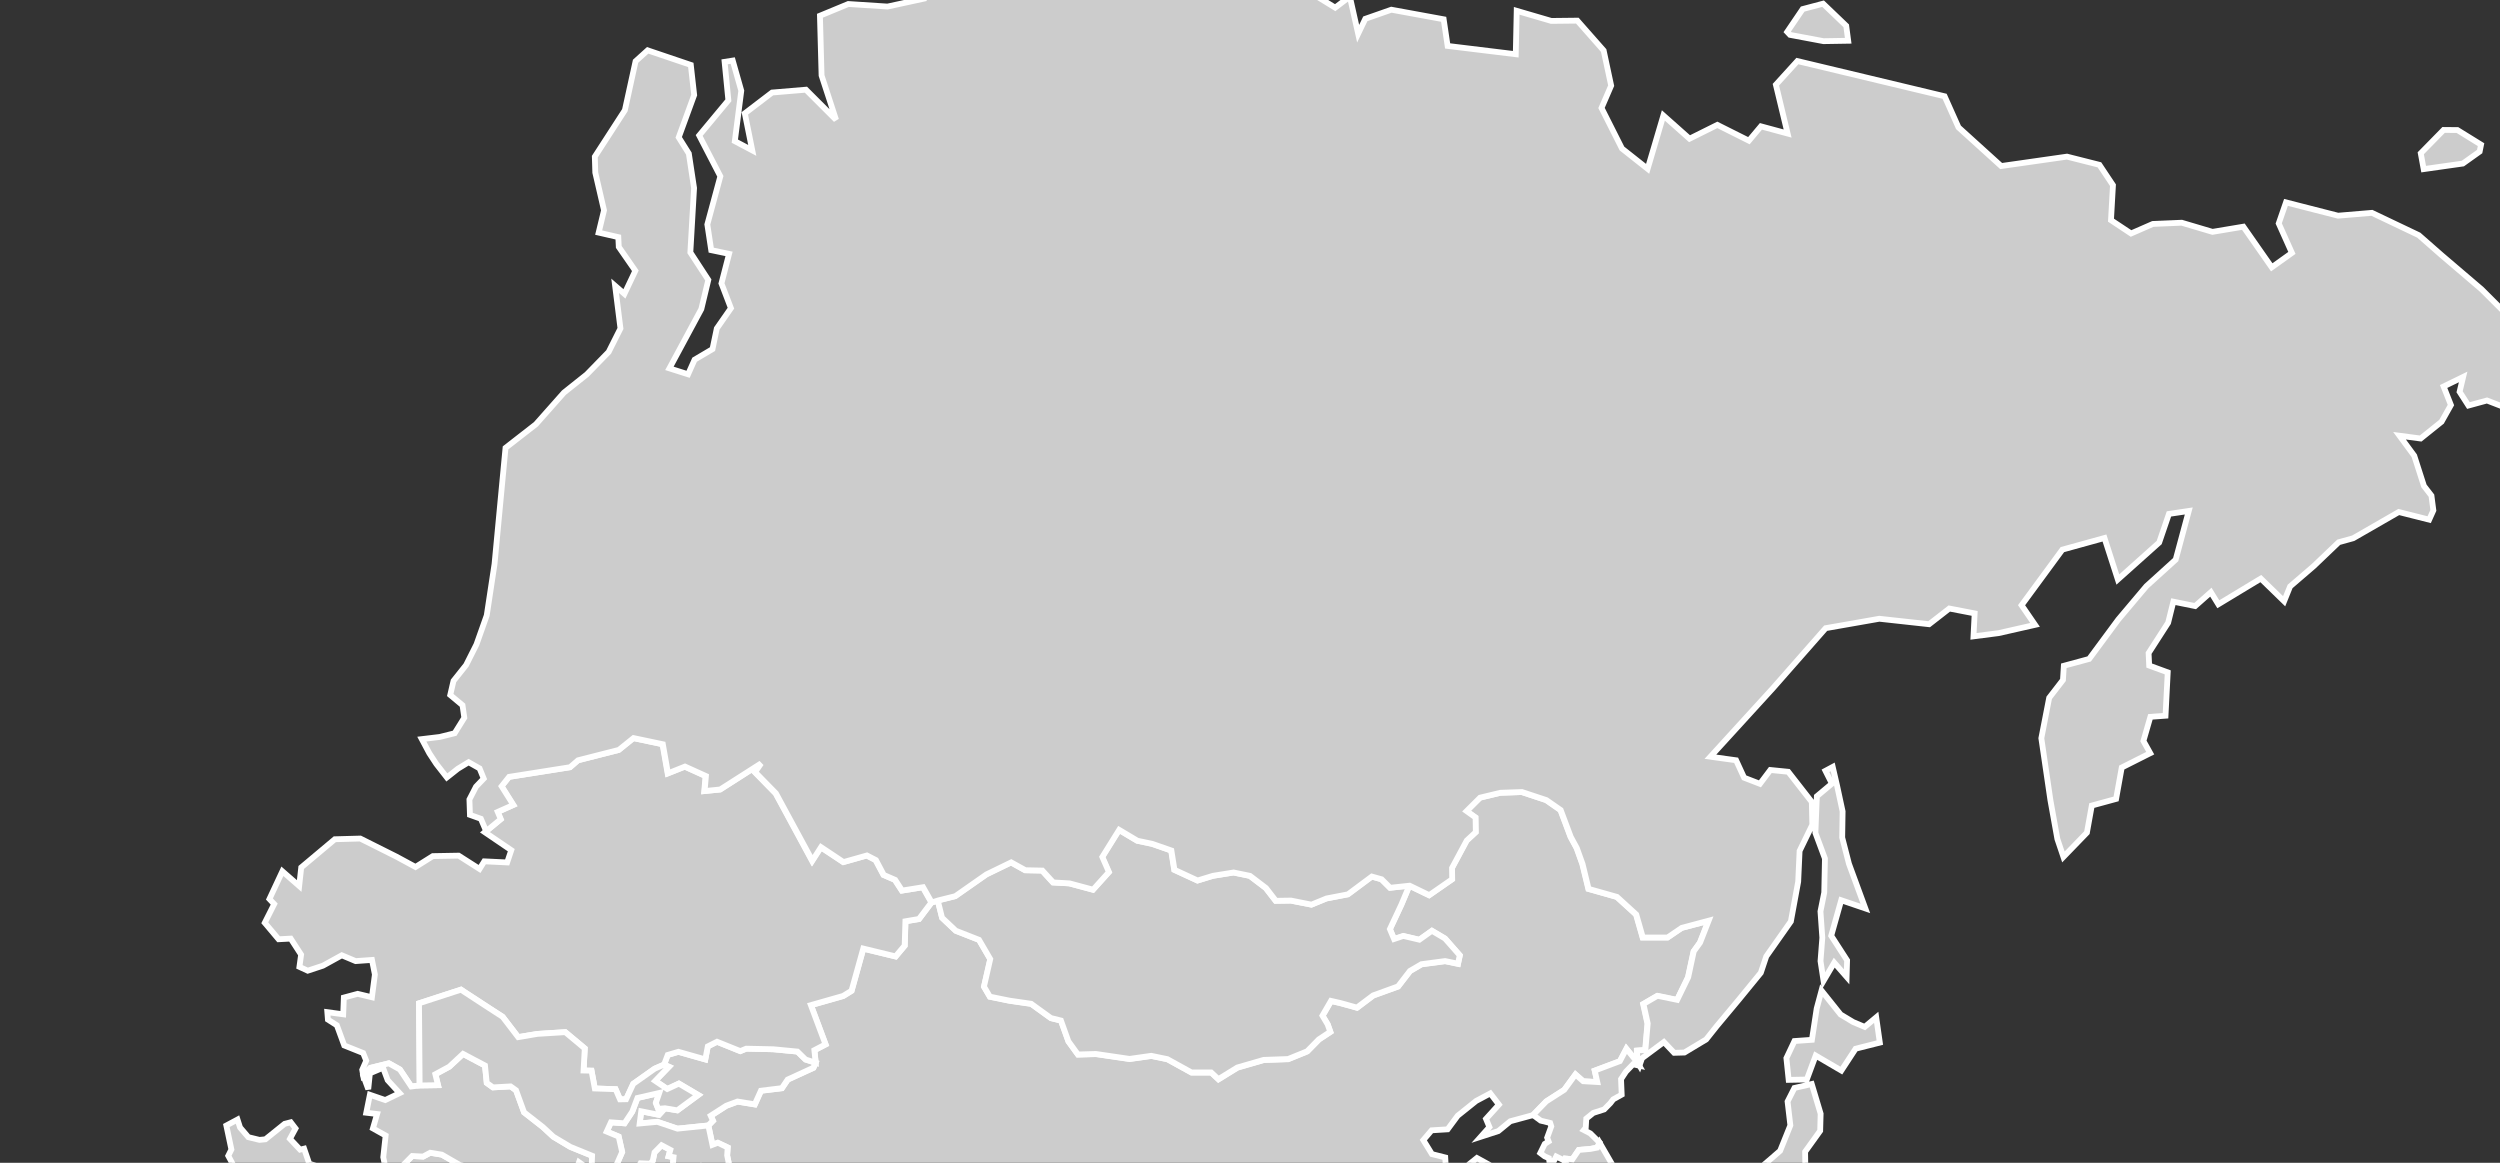 <?xml version="1.0" encoding="utf-8"?>
<!-- (c) ammap.com | SVG map of Asia - low -->
<svg height="100%" width="100%" viewBox="560 150 430 200" xmlns="http://www.w3.org/2000/svg" xmlns:amcharts="http://amcharts.com/ammap" xmlns:xlink="http://www.w3.org/1999/xlink" version="1.1">
	<rect x="560" y="150" width="430" height="200" fill="#333333" stroke="none"/>
	<defs>
		<style type="text/css">
			.land
			{
				fill: #CCCCCC;
				fill-opacity: 1;
				stroke:white;
				stroke-opacity: 1;
				stroke-width:1.0;
			}
		</style>



		<!-- All areas are listed in the line below. You can use this list in your script. -->
		<!--{id:"AE"},{id:"AF"},{id:"BD"},{id:"BN"},{id:"BT"},{id:"CN"},{id:"ID"},{id:"IL"},{id:"IN"},{id:"IQ"},{id:"IR"},{id:"JO"},{id:"JP"},{id:"KG"},{id:"KH"},{id:"KP"},{id:"KR"},{id:"KW"},{id:"KZ"},{id:"LA"},{id:"LB"},{id:"LK"},{id:"MM"},{id:"MN"},{id:"MY"},{id:"NP"},{id:"OM"},{id:"PH"},{id:"PK"},{id:"PS"},{id:"QA"},{id:"RU-asia"},{id:"SA"},{id:"SY"},{id:"TH"},{id:"TJ"},{id:"TL"},{id:"TM"},{id:"TW"},{id:"UZ"},{id:"VN"},{id:"YE"}-->

	</defs>
	<g id="regions">
		<path id="AE" class="land" d="M619.87,393.72L620.37,393.57L620.48,394.41L622.67,393.93L624.99,394.01L626.68,394.1L628.6,392.03L630.7,390.05L632.47,388.15L633,389.2L633.38,391.64L631.95,391.65L631.72,393.65L632.22,394.07L630.95,394.67L630.94,395.92L630.12,397.18L630.05,398.39L629.48,399.03L621.06,397.51L619.98,394.43z"/>
		<path id="AF" class="land" d="M646.88,356.9L649.74,358.2L651.85,357.74L652.44,356.19L654.65,355.67L656.23,354.62L656.79,351.83L659.15,351.15L659.59,349.9L660.92,350.84L661.76,350.95L663.32,350.98L665.44,351.72L666.29,352.14L668.32,351.02L669.27,351.69L670.17,350.09L671.85,350.16L672.28,349.64L672.58,348.21L673.79,346.98L675.3,347.78L675,348.87L675.85,349.04L675.58,351.99L676.69,353.14L677.67,352.4L678.92,352.06L680.66,350.49L682.59,350.75L685.49,350.75L685.99,351.76L684.35,352.15L682.93,352.8L679.71,353.2L676.7,353.93L675.06,355.44L675.72,356.9L676.05,358.6L674.65,360.03L674.77,361.33L674,362.55L671.33,362.44L672.43,364.66L670.65,365.51L669.46,367.51L669.61,369.49L668.51,370.41L667.48,370.11L665.33,370.54L665.03,371.45L662.94,371.45L661.38,373.29L661.28,376.04L657.63,377.37L655.68,377.09L655.11,377.79L653.44,377.39L650.63,377.87L645.94,376.23L648.48,373.3L648.25,371.2L646.13,370.65L645.91,368.56L644.99,365.92L646.19,364.09L644.97,363.6L645.74,361.15z"/>
		<path id="BD" class="land" d="M735.09,400.41L735.04,402.56L734.06,402.1L734.24,404.51L733.44,402.95L733.28,401.43L732.74,399.98L731.57,398.22L728.99,398.1L729.25,399.35L728.37,401.02L727.17,400.41L726.76,400.96L725.97,400.63L724.89,400.36L724.45,397.88L723.48,395.6L723.95,393.76L722.23,392.94L722.85,391.82L724.6,390.67L722.58,389.04L723.57,386.93L725.79,388.27L727.13,388.43L727.38,390.58L730.04,391L732.65,390.95L734.26,391.48L732.97,394.07L731.71,394.25L730.85,395.98L732.38,397.56L732.84,395.62L733.62,395.61z"/>
		<path id="BN" class="land" d="M795.46,450.77L796.57,449.72L798.96,448.19L798.83,449.57L798.67,451.35L797.33,451.26L796.74,452.21z"/>
		<path id="BT" class="land" d="M732.36,382.78L733.5,383.78L733.3,385.71L731.01,385.8L728.65,385.59L726.88,386.08L724.33,384.89L724.28,384.26L726.13,381.92L727.64,381.12L729.65,381.85L731.13,381.93z"/>
		<path id="CN" class="land" d="M785.88,406.27l0.63,1.13l-1.23,1.3l-0.65,1.7l-2.42,1.41l-2.3,-0.91l-0.08,-2.53l1.38,-1.34l3.06,-0.83L785.88,406.27zM849.21,309.6l-2.43,1.65l-4.26,0l-1.13,-3.95l-3.32,-3.03l-4.88,-1.38l-1.04,-4.28l-0.98,-2.73l-1.05,-1.94l-1.73,-4.61l-2.46,-1.71l-4.2,-1.39l-3.72,0.13l-3.48,0.84l-2.32,2.31l1.54,1.1l0.04,2.52l-1.56,1.45l-2.53,4.73l0.03,1.93l-3.95,2.74l-3.37,-1.63l-1.37,3.25l-1.98,4.23l0.72,1.71l1.59,-0.53l2.77,0.65l2.16,-1.54l2.25,1.33l2.54,2.89l-0.31,1.45l-2.21,-0.46l-4.07,0.54l-1.97,1.16l-2.05,2.66l-4.28,1.55l-2.79,2.1l-2.88,-0.8l-1.58,-0.36l-1.47,2.54l0.9,1.5l0.45,1.28l-1.96,1.3l-2.01,2.05l-3.28,1.34l-4.2,0.14l-4.53,1.31l-3.26,2.01l-1.24,-1.16l-3.39,0l-4.15,-2.29l-2.77,-0.57l-3.73,0.53l-5.79,-0.85l-3.09,0.09l-1.65,-2.27l-1.28,-3.57l-1.73,-0.43l-3.39,-2.45l-3.78,-0.55l-3.33,-0.68l-1.01,-1.73l1.08,-4.73l-1.93,-3.32l-4,-1.57l-2.36,-2.23l-0.74,-2.97l-1.1,0.35l-2.13,2.83l-2.33,0.39l-0.13,4.19l-1.56,1.86l-5.56,-1.35l-2.02,7.26l-1.44,0.89l-5.55,1.58l2.52,6.75l-1.92,1l0.22,2.17l-0.39,0.85l-4.42,2.03l-1,1.48l-3.6,0.44l-1.06,2.35l-2.97,-0.49l-1.94,0.72l-2.68,1.73l0.39,0.85l-0.8,0.83l0.71,3.32l0.92,-0.36l1.7,0.81l-0.1,1.38l0.42,2.01l0.5,1.01l2.07,1.63l0.83,2.66l4.42,1.33l0.14,-0.04l3.88,-1.37l2.88,1.37l-0.91,2.76l-1.6,2.23l-1.24,0.1h-0.05l-0.18,1.74l1.12,1.71l-0.09,1.69l-2.01,-0.44l0.79,3.63l2.75,2.07l3.9,2.26l1.16,-0.77l2.25,0.99l2.83,2.09l1.58,0.46l0.94,1.53l2.18,0.63l2.28,1.39l3.17,0.73l3.27,0.31l1.71,-0.66l0.24,2.48l1.85,-2.34l1.51,-0.8l2,0.73l1.48,0.08l1.23,0.85l2.26,-0.39l2.55,-2.36l3.23,-2.03l2.35,0.78l2,-1.35l1.31,1.99l-0.95,1.33l3.02,0.47l1.64,-0.24l0.94,1.86l1.22,0.75l0.08,2.4l-0.11,2.57l-2.66,2.58l-0.34,3.63l2.96,-0.51l0.67,2.8l1.78,0.59l-0.82,2.51l2.08,1.13l1.21,0.55l2.06,-0.87l0.08,1.24l0.25,0.7l1.5,0.08l-0.42,-3.43l1.45,-0.44l1.5,-0.74l2.24,0.02l2.73,-0.35l2.39,-1.62l1.35,1.14l2.56,0.55l-0.44,1.74l1.33,1.22l2.82,0.78l1.33,-0.49l3.76,0.96l-0.66,1.16l0.74,2.16l1.55,-0.17l0.96,-3.15l2.97,-0.46l3.92,-1.5l1.59,-1.5l0.97,0.98l1.71,-1.34l3.16,-0.35l3.9,-2.55l3.86,-2.82l2.6,-3.68l2.27,-4.09l2.05,-3.41l1.57,-0.28l0.71,-2.52l0.43,-2.61l-1.65,-1l-0.67,-1.73l1.76,-0.89l0.05,-2.43l-1.9,-2.53l-1.71,-3.05l-1.1,-3.31l-3.02,-1.86l1.44,-2.39l2.73,-1.73l1.31,-1.87l3.97,-0.97l-0.46,-1.84l-1.81,-0.09l-2.49,-1.37l-3.14,2.51l-2.22,-1.02l-0.09,-1.58l-2.29,-0.58l-1.48,-2.41l1.43,-1.68l2.75,-0.17l1.73,-2.34l3.17,-2.54l2.44,-1.3l1.48,1.93l-2.22,2.45l0.59,1.41l-1.49,1.67l3.02,-0.98l2.06,-1.69l3.92,-1.06l2.28,-2.35l3.09,-1.98l1.93,-2.64l1.33,1.17l2.42,0.14l-0.44,-1.97l4.33,-1.62l1.11,-2.13l1.81,2.24l-0.02,-1.93l1.43,-0.1l0.4,-4.55l-0.74,-3.36l2.41,-1.4l3.4,0.7l1.89,-3.89l0.96,-4.46l1.09,-1.51l1.47,-3.76L849.21,309.6z"/>
		<path id="ID" class="land" d="M813.72,492.06l-1.18,0.05l-3.72,-1.98l2.61,-0.56l1.47,0.86l0.98,0.86L813.72,492.06zM824.15,491.78l-2.4,0.62l-0.34,-0.34l0.25,-0.96l1.21,-1.72l2.77,-1.12l0.28,0.56l0.05,0.86L824.15,491.78zM805.83,486.01l1.01,0.75l1.73,-0.23l0.7,1.2l-3.24,0.57l-1.94,0.38l-1.51,-0.02l0.96,-1.62l1.54,-0.02L805.83,486.01zM819.86,486l-0.41,1.56l-4.21,0.8l-3.73,-0.35l-0.01,-1.03l2.23,-0.59l1.76,0.84l1.87,-0.21L819.86,486zM779.82,482.31l5.37,0.28l0.62,-1.16l5.2,1.35l1.02,1.82l4.21,0.51l3.44,1.67l-3.2,1.07l-3.08,-1.13l-2.54,0.08l-2.91,-0.21l-2.62,-0.51l-3.25,-1.07l-2.06,-0.28l-1.17,0.35l-5.11,-1.16l-0.49,-1.21l-2.57,-0.21l1.92,-2.68l3.4,0.17l2.26,1.09l1.16,0.21L779.82,482.31zM853,480.73l-1.44,1.91l-0.27,-2.11l0.5,-1.01l0.59,-0.95l0.64,0.82L853,480.73zM832.04,473.02l-1.05,0.93l-1.94,-0.51l-0.55,-1.2l2.84,-0.13L832.04,473.02zM841.08,472.01l1.02,2.13l-2.37,-1.15l-2.34,-0.23l-1.58,0.18l-1.94,-0.1l0.67,-1.53l3.46,-0.12L841.08,472.01zM851.37,466.59l0.78,4.51l2.9,1.67l2.34,-2.96l3.22,-1.68l2.49,0l2.4,0.97l2.08,1l3.01,0.53l0.05,9.1l0.05,9.16l-2.5,-2.31l-2.85,-0.57l-0.69,0.8l-3.55,0.09l1.19,-2.29l1.77,-0.78l-0.73,-3.05l-1.35,-2.35l-5.44,-2.37l-2.31,-0.23l-4.21,-2.58l-0.83,1.36l-1.08,0.25l-0.64,-1.02l-0.01,-1.21l-2.14,-1.37l3.02,-1l2,0.05l-0.24,-0.74l-4.1,-0.01l-1.11,-1.66l-2.5,-0.51l-1.19,-1.38l3.78,-0.67l1.44,-0.91l4.5,1.14L851.37,466.59zM826.41,459.43l-2.25,2.76l-2.11,0.54l-2.7,-0.54l-4.67,0.14l-2.45,0.4l-0.4,2.11l2.51,2.48l1.51,-1.26l5.23,-0.95l-0.23,1.28l-1.22,-0.4l-1.22,1.63l-2.47,1.08l2.65,3.57l-0.51,0.96l2.52,3.22l-0.02,1.84l-1.5,0.82l-1.1,-0.98l1.36,-2.29l-2.75,1.08l-0.7,-0.77l0.36,-1.08l-2.02,-1.64l0.21,-2.72l-1.87,0.85l0.24,3.25l0.11,4l-1.78,0.41l-1.2,-0.82l0.8,-2.57l-0.43,-2.69l-1.18,-0.02l-0.87,-1.91l1.16,-1.83l0.4,-2.21l1.41,-4.2l0.59,-1.15l2.38,-2.07l2.19,0.82l3.54,0.39l3.22,-0.12l2.77,-2.02L826.41,459.43zM836.08,460.23l-0.15,2.43l-1.45,-0.27l-0.43,1.69l1.16,1.47l-0.79,0.33l-1.13,-1.76l-0.83,-3.56l0.56,-2.23l0.93,-1.01l0.2,1.52l1.66,0.24L836.08,460.23zM805.76,458.29l3.14,2.58l-3.32,0.33l-0.94,1.9l0.12,2.52l-2.7,1.91L802,470.3l-1.08,4.27l-0.41,-0.99l-3.19,1.26l-1.11,-1.71l-2,-0.16l-1.4,-0.89l-3.33,1l-1.02,-1.35l-1.84,0.15l-2.31,-0.32l-0.43,-3.74l-1.4,-0.77l-1.35,-2.38l-0.39,-2.44l0.33,-2.58l1.67,-1.85l0.47,1.86l1.92,1.57l1.81,-0.57l1.79,0.2l1.63,-1.41l1.34,-0.24l2.65,0.78l2.29,-0.59l1.44,-3.88l1.08,-0.97l0.97,-3.17l3.22,0l2.43,0.47l-1.59,2.52l2.06,2.64L805.76,458.29zM771.95,479.71l-3.1,0.06l-2.36,-2.34l-3.6,-2.28l-1.2,-1.69l-2.12,-2.27l-1.39,-2.09l-2.13,-3.9l-2.46,-2.32l-0.82,-2.39l-1.03,-2.17l-2.53,-1.75l-1.47,-2.39l-2.11,-1.56l-2.92,-3.08l-0.25,-1.42l1.81,0.11l4.34,0.54l2.48,2.73l2.17,1.89l1.55,1.16l2.66,3l2.85,0.04l2.36,1.91l1.62,2.33l2.13,1.27l-1.12,2.27l1.61,0.97l1.01,0.07l0.48,1.94l0.98,1.56l2.06,0.25l1.36,1.76l-0.7,3.47L771.95,479.71z"/>
		<path id="IL" class="land" d="M575.41,366.82L574.92,367.87L573.9,367.41L573.32,369.61L574.02,369.97L573.31,370.43L573.18,371.29L574.5,370.84L574.57,372.11L573.17,377.28L571.33,371.73L572.14,370.65L571.95,370.46L572.69,368.93L573.26,366.43L573.66,365.59L573.74,365.56L574.68,365.56L574.94,364.98L575.69,364.93L575.73,366.3L575.35,366.8z"/>
		<path id="IN" class="land" d="M748.36,382.43L748.14,381.23L745.12,380.76L746.07,379.42L744.75,377.44L742.75,378.78L740.4,378L737.17,380.03L734.62,382.38L732.36,382.78L733.5,383.78L733.3,385.71L731.01,385.8L728.65,385.59L726.88,386.08L724.33,384.89L724.28,384.26L724.04,381.78L722.33,382.45L722.11,383.8L722.48,385.79L722.16,387.03L719.83,387.08L716.45,386.35L714.29,386.06L712.67,384.47L708.83,384.06L705.17,382.29L702.53,380.74L699.81,379.54L700.9,376.55L702.68,375.09L698.78,372.82L696.03,370.76L695.24,367.13L697.25,367.57L697.34,365.88L696.23,364.17L696.41,362.43L696.46,362.43L697.7,362.33L699.3,360.1L700.21,357.34L697.33,355.97L693.45,357.34L693.31,357.38L693.5,357.44L688.89,356.05L688.06,353.39L685.99,351.76L684.35,352.15L682.93,352.8L681.65,352.96L681.53,353.07L678.45,355.41L678.81,356.56L679.77,356.55L682.81,359.16L680.94,360.84L681.52,365.64L683.9,366.63L683.99,366.6L684,366.64L686.27,368.27L683.88,370.18L683.92,372.51L681.2,375.75L679.44,379.01L676.51,382.33L673.25,382.09L670.16,385.39L672,386.79L672.32,389.18L673.89,390.74L674.45,393.38L668.28,393.37L666.41,395.41L669.7,397.99L670.53,399.17L669.18,400.26L672.84,403.89L674.82,404.25L678.9,402.46L679.44,405.26L679.43,408.84L680.27,412.61L681.43,418.25L683.98,422.22L684.47,424.02L685.16,427.6L686.65,430.34L687.63,431.68L688.71,434.54L690.01,438.5L692.66,441.13L693.79,440.32L694.73,438.4L697.29,437.6L696.44,436.67L697.71,434.52L699.16,434.38L699.18,429.55L700.36,426.84L700.21,424.47L699.63,420.72L700.47,418.52L701.78,418.36L704.31,417.33L705.71,416.61L705.71,415.27L708.5,413.36L710.61,411.51L713.75,408.05L717.78,406.05L719.28,404.29L719.12,402.04L722.58,401.42L724.48,401.46L724.89,400.36L724.45,397.88L723.48,395.6L723.95,393.76L722.23,392.94L722.85,391.82L724.6,390.67L722.58,389.04L723.57,386.93L725.79,388.27L727.13,388.43L727.38,390.58L730.04,391L732.65,390.95L734.26,391.48L732.97,394.07L731.71,394.25L730.85,395.98L732.38,397.56L732.84,395.62L733.62,395.61L735.09,400.41L736.48,399.69L736.18,398.41L736.81,397.38L736.92,394.23L739.11,394.93L740.36,392.41L740.51,390.91L742.05,388.31L741.97,386.53L745.6,384.37L747.6,384.94L747.37,383.01z"/>
		<path id="IQ" class="land" d="M602.61,355.77L604.44,356.81L604.66,358.81L603.24,359.98L602.59,362.62L604.54,365.8L607.97,367.62L609.42,370.12L608.96,372.49L609.85,372.49L609.88,374.22L611.43,375.91L609.77,375.76L607.88,375.49L605.82,378.57L600.61,378.31L592.71,371.82L588.53,369.53L585.15,368.64L584.02,364.6L590.23,361.1L591.29,356.98L591.02,354.46L592.56,353.6L594,351.42L595.2,350.87L598.46,351.33L599.45,352.22L600.79,351.63z"/>
		<path id="IR" class="land" d="M626.44,351.53L628.91,350.85L630.9,348.83L632.77,348.93L634,348.27L636,348.6L639.1,350.39L641.34,350.78L644.54,353.87L646.63,353.99L646.88,356.9L645.74,361.15L644.97,363.6L646.19,364.09L644.99,365.92L645.91,368.56L646.13,370.65L648.25,371.2L648.48,373.3L645.94,376.23L647.32,377.91L648.45,379.84L651.13,381.24L651.21,384.01L652.55,384.52L652.78,385.96L648.74,387.57L647.68,391.17L642.41,390.24L639.35,389.53L636.19,389.12L634.99,385.31L633.65,384.75L631.49,385.31L628.67,386.82L625.24,385.79L622.41,383.38L619.71,382.48L617.84,379.47L615.77,375.2L614.26,375.72L612.48,374.65L611.43,375.91L609.88,374.22L609.85,372.49L608.96,372.49L609.42,370.12L607.97,367.62L604.54,365.8L602.59,362.62L603.24,359.98L604.66,358.81L604.44,356.81L602.61,355.77L600.79,351.63L599.26,348.8L599.8,347.71L598.93,343.59L600.85,342.56L601.29,343.93L602.71,345.59L604.63,346.06L605.65,345.96L608.96,343.3L610.01,343.03L610.83,344.1L609.87,345.88L611.62,347.74L612.31,347.57L613.2,350.18L615.86,350.91L617.81,352.67L621.79,353.27L626.17,352.35z"/>
		<path id="JO" class="land" d="M574.92,367.87L575.41,366.82L578.53,368.14L584.02,364.6L585.15,368.64L584.62,369.13L579,370.78L581.8,374.04L580.87,374.58L580.41,375.67L578.27,376.11L577.6,377.27L576.38,378.25L573.26,377.74L573.17,377.28L574.57,372.11L574.5,370.84L574.92,369.88z"/>
		<path id="JP" class="land" d="M852.76,362.01l0.36,1.15l-1.58,2.03l-1.15,-1.07l-1.44,0.78l-0.74,1.95l-1.83,-0.95l0.02,-1.58l1.55,-2l1.59,0.39l1.15,-1.42L852.76,362.01zM870.53,351.73l-1.06,2.78l0.49,1.73l-1.46,2.42l-3.58,1.6l-4.93,0.21l-4,3.84l-1.88,-1.29L854,360.5l-4.88,0.75l-3.32,1.59l-3.28,0.06l2.84,2.46l-1.87,5.61l-1.81,1.37l-1.36,-1.27l0.69,-2.96l-1.77,-0.96l-1.14,-2.28l2.65,-1.03l1.47,-2.11l2.82,-1.75l2.06,-2.33l5.58,-1.02l3,0.7l2.93,-6.17l1.87,1.67l4.11,-3.51l1.59,-1.38l1.76,-4.38l-0.48,-4.1l1.18,-2.33l2.98,-0.68l1.53,5.11l-0.08,2.94l-2.59,3.6L870.53,351.73zM878.76,325.8l1.97,0.83l1.98,-1.65l0.62,4.35l-4.16,1.05l-2.46,3.76l-4.41,-2.58l-1.53,4.12l-3.12,0.06l-0.39,-3.74l1.39,-2.94l3,-0.21l0.82,-5.38l0.83,-3.09l3.29,4.12L878.76,325.8z"/>
		<path id="KG" class="land" d="M674.22,333.11L674.85,331.45L676.69,330.91L681.31,332.22L681.74,329.98L683.33,329.18L687.33,330.79L688.35,330.37L693,330.47L697.16,330.87L698.56,332.24L700.29,332.79L699.9,333.65L695.48,335.68L694.48,337.16L690.88,337.6L689.82,339.95L686.85,339.46L684.92,340.18L682.24,341.9L682.63,342.75L681.83,343.58L676.53,344.13L673.06,342.96L670.02,343.24L670.29,341.14L673.34,341.75L674.37,340.62L676.5,340.98L680.09,338.34L676.77,336.38L674.77,337.31L672.7,335.91L675.05,333.48z"/>
		<path id="KH" class="land" d="M765.44,433.6L764.3,432.12L762.89,429.18L762.22,425.73L764.02,423.35L767.64,422.8L770.27,423.21L772.58,424.34L773.85,422.35L776.34,423.41L776.99,425.33L776.64,428.75L771.93,430.94L773.16,432.67L770.22,432.87L767.79,434.01z"/>
		<path id="KP" class="land" d="M841.55,332.62L841.94,333.29L840.88,333.06L839.66,334.33L838.82,335.61L838.93,338.28L837.48,339.09L836.98,339.74L835.92,340.82L834.05,341.42L832.84,342.4L832.75,343.97L832.42,344.37L833.54,344.95L835.13,346.53L834.72,347.39L833.53,347.62L831.55,347.79L830.46,349.39L829.2,349.27L829.03,349.59L827.67,348.92L827.33,349.58L826.51,349.87L826.41,349.21L825.68,348.89L824.93,348.32L825.7,346.75L826.36,346.33L826.11,345.68L826.82,343.74L826.63,343.15L825,342.75L823.68,341.78L825.96,339.43L829.05,337.45L830.98,334.8L832.31,335.97L834.73,336.11L834.29,334.14L838.62,332.51L839.74,330.38z"/>
		<path id="KR" class="land" d="M835.13,346.53L837.55,350.71L838.24,352.98L838.26,356.96L837.21,358.84L834.67,359.5L832.43,360.91L829.9,361.2L829.59,359.35L830.11,356.78L828.87,353.18L830.95,352.59L829.03,349.59L829.2,349.27L830.46,349.39L831.55,347.79L833.53,347.62L834.72,347.39z"/>
		<path id="KW" class="land" d="M609.77,375.76L610.35,377.17L610.1,377.9L611,380.31L609.02,380.39L608.32,378.88L605.82,378.57L607.88,375.49z"/>
		<path id="KZ" class="land" d="M674.22,333.11L672.61,333.81L668.92,336.42L667.69,339.07L666.64,339.09L665.88,337.34L662.31,337.22L661.74,334.16L660.37,334.13L660.58,330.33L657.23,327.53L652.42,327.83L649.13,328.39L646.45,324.89L644.16,323.41L639.81,320.57L639.29,320.22L632.07,322.57L632.18,336.7L630.74,336.88L628.78,333.95L626.88,332.89L623.7,333.68L622.46,334.93L622.3,334.01L622.99,332.44L622.46,331.12L619.21,329.82L617.94,326.35L616.4,325.37L616.3,324.09L619.03,324.46L619.14,321.58L621.52,320.94L623.97,321.53L624.48,317.62L623.98,315.11L621.17,315.31L618.79,314.31L615.54,316.1L612.93,316.96L611.5,316.3L611.79,314.2L610,311.44L607.92,311.55L605.54,308.72L607.16,305.5L606.34,304.63L608.57,299.86L611.46,302.39L611.81,299.2L617.59,294.35L621.97,294.23L628.16,297.33L631.47,299.12L634.45,297.25L638.89,297.17L642.48,299.46L643.3,298.15L647.23,298.34L647.94,296.23L643.39,293.14L646.08,290.91L645.56,289.66L648.25,288.45L646.23,285.25L647.51,283.63L658,281.97L659.37,280.78L666.39,278.99L668.91,276.95L673.95,278.01L674.83,283.02L677.76,281.86L681.36,283.49L681.13,286.07L683.82,285.8L690.84,281.31L689.82,282.81L693.4,286.47L699.66,298.05L701.16,295.72L705.02,298.28L709.05,297.14L710.59,297.94L711.94,300.49L713.9,301.33L715.1,303.18L718.71,302.6L720.2,305.23L718.06,308.06L715.73,308.46L715.6,312.64L714.04,314.5L708.48,313.15L706.46,320.41L705.02,321.3L699.47,322.88L701.99,329.63L700.07,330.63L700.29,332.79L698.56,332.24L697.16,330.87L693,330.47L688.35,330.37L687.33,330.79L683.33,329.18L681.74,329.98L681.31,332.22L676.69,330.91L674.85,331.45z"/>
		<path id="LA" class="land" d="M770.27,423.21L771.18,421.91L771.31,419.47L769.04,416.94L768.86,414.07L766.73,411.69L764.61,411.49L764.05,412.51L762.4,412.59L761.56,412.08L758.61,413.82L758.54,411.2L759.23,408.09L757.34,407.96L757.18,406.18L755.96,405.26L756.56,404.16L758.95,402.22L759.2,402.92L760.69,403L760.27,399.57L761.72,399.13L763.36,401.5L764.62,404.22L768.07,404.25L769.16,406.84L767.37,407.61L766.56,408.68L769.92,410.44L772.25,413.9L774.02,416.47L776.14,418.49L776.85,420.53L776.34,423.41L773.85,422.35L772.58,424.34z"/>
		<path id="LB" class="land" d="M575.69,364.93L574.94,364.98L574.68,365.56L573.74,365.56L574.74,362.83L576.13,360.45L576.19,360.33L577.45,360.51L577.91,361.83L576.38,363.1z"/>
		<path id="LK" class="land" d="M704.57,442.37L704.15,445.29L702.98,446.09L700.54,446.73L699.2,444.5L698.71,440.47L699.98,435.89L701.91,437.46L703.22,439.44z"/>
		<path id="MM" class="land" d="M754.36,405.95L752.72,407.23L750.74,407.37L749.46,410.56L748.28,411.09L749.64,413.66L751.42,415.79L752.56,417.71L751.54,420.23L750.57,420.76L751.24,422.21L753.11,424.49L753.43,426.09L753.38,427.42L754.48,430.02L752.94,432.67L751.58,435.58L751.31,433.48L752.17,431.3L751.23,429.62L751.46,426.51L750.32,425.03L749.41,421.59L748.9,417.93L747.69,415.53L745.84,416.99L742.65,419.05L741.08,418.79L739.34,418.12L740.31,414.51L739.73,411.77L737.53,408.38L737.87,407.31L736.23,406.93L734.24,404.51L734.06,402.1L735.04,402.56L735.09,400.41L736.48,399.69L736.18,398.41L736.81,397.38L736.92,394.23L739.11,394.93L740.36,392.41L740.51,390.91L742.05,388.31L741.97,386.53L745.6,384.37L747.6,384.94L747.37,383.01L748.36,382.43L748.14,381.23L749.78,380.99L750.72,382.85L751.94,383.6L752.03,386L751.91,388.57L749.26,391.15L748.92,394.78L751.88,394.28L752.55,397.08L754.33,397.67L753.51,400.17L755.59,401.3L756.81,401.85L758.86,400.98L758.95,402.22L756.56,404.16L755.96,405.26z"/>
		<path id="MN" class="land" d="M721.29,304.88L724.25,304.14L729.6,300.4L733.87,298.33L736.3,299.68L739.23,299.74L741.1,301.79L743.9,301.94L747.96,303.03L750.68,300L749.54,297.4L752.45,292.74L755.59,294.61L758.13,295.14L761.43,296.29L761.96,299.61L765.95,301.45L768.6,300.64L772.14,300.07L774.95,300.65L777.7,302.74L779.4,304.94L782,304.9L785.53,305.59L788.11,304.53L791.8,303.82L795.91,300.76L797.59,301.23L799.06,302.69L802.4,302.33L801.04,305.58L799.06,309.8L799.78,311.51L801.37,310.98L804.13,311.63L806.29,310.09L808.54,311.42L811.08,314.31L810.77,315.76L808.56,315.3L804.49,315.84L802.51,317L800.46,319.66L796.18,321.21L793.39,323.31L790.51,322.51L788.93,322.15L787.46,324.69L788.35,326.19L788.81,327.47L786.84,328.77L784.83,330.82L781.56,332.15L777.35,332.3L772.82,333.61L769.56,335.62L768.32,334.46L764.93,334.46L760.78,332.17L758.01,331.6L754.28,332.13L748.49,331.28L745.4,331.37L743.76,329.1L742.48,325.53L740.75,325.1L737.36,322.65L733.58,322.1L730.25,321.42L729.24,319.69L730.32,314.96L728.39,311.65L724.39,310.08L722.03,307.85z"/>
		<path id="MY" class="land" d="M758.65,446.07l0.22,1.44l1.85,-0.33l0.92,-1.15l0.64,0.26l1.66,1.69l1.18,1.87l0.16,1.88l-0.3,1.27l0.27,0.96l0.21,1.65l0.99,0.77l1.1,2.46l-0.05,0.94l-1.99,0.19l-2.65,-2.06l-3.32,-2.21l-0.33,-1.42l-1.62,-1.87l-0.39,-2.31l-1.01,-1.52l0.31,-2.04l-0.62,-1.19l0.49,-0.5L758.65,446.07zM807.84,450.9l-2.06,0.95l-2.43,-0.47l-3.22,0l-0.97,3.17l-1.08,0.97l-1.44,3.88l-2.29,0.59l-2.65,-0.78l-1.34,0.24l-1.63,1.41l-1.79,-0.2l-1.81,0.57l-1.92,-1.57l-0.47,-1.86l2.05,0.96l2.17,-0.52l0.56,-2.36l1.2,-0.53l3.36,-0.6l2.01,-2.21l1.38,-1.77l1.28,1.45l0.59,-0.95l1.34,0.09l0.16,-1.78l0.13,-1.38l2.16,-1.95l1.41,-2.19l1.13,-0.01l1.44,1.42l0.13,1.22l1.85,0.78l2.34,0.84l-0.2,1.1l-1.88,0.14L807.84,450.9z"/>
		<path id="NP" class="land" d="M722.33,382.45L722.11,383.8L722.48,385.79L722.16,387.03L719.83,387.08L716.45,386.35L714.29,386.06L712.67,384.47L708.83,384.06L705.17,382.29L702.53,380.74L699.81,379.54L700.9,376.55L702.68,375.09L703.84,374.31L706.09,375.31L708.92,377.4L710.49,377.86L711.43,379.39L713.61,380.02L715.89,381.41L719.06,382.14z"/>
		<path id="OM" class="land" d="M640.29,403.18l-1.05,2.04l-1.27,-0.16l-0.58,0.71l-0.45,1.5l0.34,1.98l-0.26,0.36l-1.29,-0.01l-1.75,1.1l-0.27,1.43l-0.64,0.62l-1.74,-0.02l-1.1,0.74l0.01,1.18l-1.36,0.81l-1.55,-0.27l-1.88,0.98l-1.3,0.16l-0.92,-2.04l-2.19,-4.84l8.41,-2.96l1.87,-5.97l-1.29,-2.14l0.07,-1.22l0.82,-1.26l0.01,-1.25l1.27,-0.6l-0.5,-0.42l0.23,-2l1.43,-0.01l1.26,2.09l1.57,1.11l2.06,0.4l1.66,0.55l1.27,1.74l0.76,1l1,0.38l-0.01,0.67l-1.02,1.79l-0.45,0.84L640.29,403.18zM633.37,388.64L633,389.2l-0.53,-1.06l0.82,-1.06l0.35,0.27L633.37,388.64z"/>
		<path id="PH" class="land" d="M829.59,439.86l0.29,1.87l0.17,1.58l-0.96,2.57l-1.02,-2.86l-1.31,1.42l0.9,2.06l-0.8,1.31l-3.3,-1.63l-0.79,-2.03l0.86,-1.33l-1.78,-1.33l-0.88,1.17l-1.32,-0.11l-2.08,1.57l-0.46,-0.82l1.1,-2.37l1.77,-0.79l1.53,-1.06l0.99,1.27l2.13,-0.77l0.46,-1.26l1.98,-0.08l-0.17,-2.18l2.27,1.34l0.24,1.42L829.59,439.86zM822.88,434.6l-1.01,0.93l-0.88,1.79l-0.88,0.84l-1.73,-1.95l0.58,-0.76l0.7,-0.79l0.31,-1.76l1.55,-0.17l-0.45,1.91l2.08,-2.74L822.88,434.6zM807.52,437.32l-3.73,2.67l1.38,-1.97l2.03,-1.74l1.68,-1.96l1.47,-2.82l0.5,2.31l-1.85,1.56L807.52,437.32zM817,430.02l1.68,0.88l1.78,0l-0.05,1.19l-1.3,1.2l-1.78,0.85l-0.1,-1.32l0.2,-1.45L817,430.02zM827.14,429.25l0.79,3.18l-2.16,-0.75l0.06,0.95l0.69,1.75l-1.33,0.63l-0.12,-1.99l-0.84,-0.15l-0.44,-1.72l1.65,0.23l-0.04,-1.08l-1.71,-2.18l2.69,0.06L827.14,429.25zM816,426.66l-0.74,2.47l-1.2,-1.42l-1.43,-2.18l2.4,0.1L816,426.66zM815.42,410.92l1.73,0.84l0.86,-0.76l0.25,0.75l-0.46,1.22l0.96,2.09l-0.74,2.42l-1.65,0.96l-0.44,2.33l0.63,2.29l1.49,0.32l1.24,-0.34l3.5,1.59l-0.27,1.56l0.92,0.69l-0.29,1.32l-2.18,-1.4l-1.04,-1.5l-0.72,1.05l-1.79,-1.72l-2.55,0.42l-1.4,-0.63l0.14,-1.19l0.88,-0.73l-0.84,-0.67l-0.36,1.04l-1.38,-1.65l-0.42,-1.26l-0.1,-2.77l1.13,0.96l0.29,-4.55l0.91,-2.66L815.42,410.92z"/>
		<path id="PK" class="land" d="M681.52,365.64L680.94,360.84L682.81,359.16L679.77,356.55L678.81,356.56L678.45,355.41L681.53,353.07L681.65,352.96L679.71,353.2L676.7,353.93L675.06,355.44L675.72,356.9L676.05,358.6L674.65,360.03L674.77,361.33L674,362.55L671.33,362.44L672.43,364.66L670.65,365.51L669.46,367.51L669.61,369.49L668.51,370.41L667.48,370.11L665.33,370.54L665.03,371.45L662.94,371.45L661.38,373.29L661.28,376.04L657.63,377.37L655.68,377.09L655.11,377.79L653.44,377.39L650.63,377.87L645.94,376.23L647.32,377.91L648.45,379.84L651.13,381.24L651.21,384.01L652.55,384.52L652.78,385.96L648.74,387.57L647.68,391.17L651.63,390.73L656.19,390.68L661.35,390.1L663.52,392.44L664.36,394.64L666.41,395.41L668.28,393.37L674.45,393.38L673.89,390.74L672.32,389.18L672,386.79L670.16,385.39L673.25,382.09L676.51,382.33L679.44,379.01L681.2,375.75L683.92,372.51L683.88,370.18L686.27,368.27L684,366.64L683.99,366.6L683.9,366.63z"/>
		<path id="PS" class="land" d="M574.92,367.87L574.92,369.88L574.5,370.84L573.18,371.29L573.31,370.43L574.02,369.97L573.32,369.61L573.9,367.41z"/>
		<path id="QA" class="land" d="M617.72,392.16L617.53,389.92L618.29,388.3L619.05,387.96L619.9,388.93L619.95,390.74L619.34,392.55L618.56,392.77z"/>
		<path id="RU" class="land" d="M873.57,150.63l3.98,3.81l0.34,2.57l-4.25,0.07l-5.75,-1.08l-0.49,-0.52l2.66,-3.92L873.57,150.63zM769.87,98.34l0.83,-5.72l-7.11,-8.34l-2.11,-0.98l-2.3,1.7l-5.12,18.6L769.87,98.34zM894.64,142.03l3.24,-4.25l-7.04,-2.88l-5.23,-1.68l-0.67,3.59l5.21,4.27L894.64,142.03zM979.95,178.65l3.66,-0.52l2.89,-2.06l0.24,-1.19l-4.06,-2.51l-2.38,-0.02l-0.36,0.37l-3.57,3.64l0.5,2.73L979.95,178.65zM869.51,140.34l10.33,0.3l2.21,-8.14l-10.13,-6.07l-7.4,-0.51l-3.7,2.18l-1.51,7.75l5.55,7.01L869.51,140.34zM736.89,82.07l4.65,5.73l7.81,4.2l6.12,-1.8l0.69,-13.62l-6.46,-16.04l-5.45,-9.02l-6.07,4.11l-7.28,11.83l3.83,3.27L736.89,82.07zM1002.78,209.19l-7.61,-1.07l0.65,5.15l-1.89,-1.74l0.24,-4.44l-7.35,-7.34l-6.87,-5.86l-3.92,-3.44l-8.06,-3.84l-5.83,0.49l-8.95,-2.29l-1.25,3.62l2.27,5.07l-3.47,2.48l-4.88,-6.99l-5.31,0.89l-5.29,-1.57l-4.97,0.21l-3.75,1.64l-3.45,-2.29l0.34,-6.02l-2.33,-3.5l-5.58,-1.41l-11.32,1.62l-7.34,-6.65l-2.39,-5.35l-25.32,-6.06l-3.7,4.07l2.02,8.4l-4.59,-1.24l-2.07,2.47l-5.43,-2.72l-4.78,2.38l-4.5,-4l-2.71,9.18l-4.41,-3.49l-3.52,-6.98l1.66,-3.84l-1.29,-6.04l-4.53,-5.14l-4.48,0.05l-5.95,-1.74l-0.16,7.47l-11.72,-1.43l-0.68,-4.58l-9,-1.65l-4.48,1.57l-1.23,2.56l-1.43,-6.39l-2.52,1.91l-4.15,-2.55l-3.48,-1.43l2.11,-3.08l7.37,-5.92l3.1,-3.24l0.7,-5.85l-2.25,-4.35l-6.32,-5.84l-8.2,-0.16l-2.56,2.94l-0.76,-6.03l-6.35,-1.92l3.82,-3.13l-4.81,-4.21l-6.62,5.31l-2.68,5.33l-0.77,5.24l-5.15,-0.2l-6.29,6.24l-2.29,-2.61l-7.36,1.08l-0.94,3.15l-7.4,1.51l-5.45,5.51l-3.22,0.3l-3.25,7.02l2.28,5.38l-6.08,1.32l-6.74,-0.44l-4.88,2.02l0.28,10.28l2.49,7.62l-5.18,-5.18l-5.82,0.49l-4.69,3.58l1.28,6.37l-3,-1.59l1.11,-8.67l-1.47,-5.19l-1.4,0.22l0.65,6.62l-5.02,6.04l3.64,7.03l-2.24,8.28l0.67,4.42l3.07,0.64l-1.31,5.08l1.63,4.26l-2.43,3.49l-0.74,3.55l-3.08,1.82l-1.12,2.51l-3.21,-1.02l5.49,-10.2l1.2,-5.01l-3.09,-4.73l0.64,-11.07l-0.9,-5.94l-1.74,-2.78l2.66,-7.28l-0.58,-5.18l-7.42,-2.51l-2.08,1.88l-1.84,8.42l-5.17,7.99l0.08,2.74l1.5,6.49l-0.92,3.83l3.38,0.78l0.08,1.68l2.85,4.11l-1.88,3.97l-1.6,-1.39l0.92,7.34l-2.03,4.04l-3.76,3.86l-3.93,3.13l-4.82,5.44l-5.23,4.07l-1.89,19.97l-1.34,8.84l-1.77,5l-1.78,3.54l-2.17,2.73l-0.56,2.42l2.11,1.76l0.31,2.15l-1.66,2.67l-2.57,0.64l-3.08,0.37l1.3,2.44l1.2,1.83l1.81,2.32l1.9,-1.5l1.84,-1.12l1.89,1.07l0.71,1.75l-1.33,1.39l-1.13,2.2l0.09,2.65l1.88,0.67l0.8,1.88l0.3,0.11l2.33,-1.92l-0.53,-1.25l2.69,-1.2l-2.02,-3.21l1.29,-1.62l10.49,-1.66l1.37,-1.19l7.02,-1.79l2.52,-2.03l5.04,1.06l0.88,5.01l2.93,-1.17l3.6,1.63l-0.23,2.58l2.69,-0.27l7.03,-4.49l-1.03,1.5l3.58,3.66l6.27,11.58l1.49,-2.33l3.86,2.57l4.03,-1.14l1.55,0.8l1.35,2.55l1.96,0.85l1.19,1.84l3.61,-0.58l1.49,2.63l1.1,-0.35l2.96,-0.74l5.35,-3.74l4.26,-2.07l2.44,1.35l2.92,0.06l1.87,2.04l2.8,0.16l4.05,1.09l2.73,-3.03l-1.14,-2.6l2.9,-4.66l3.14,1.87l2.54,0.53l3.3,1.15l0.53,3.32l3.98,1.84l2.65,-0.81l3.55,-0.57l2.81,0.58l2.75,2.09l1.7,2.2l2.6,-0.04l3.53,0.7l2.58,-1.06l3.69,-0.71l4.11,-3.06l1.68,0.47l1.47,1.46l3.35,-0.36l3.37,1.63l3.95,-2.74l-0.03,-1.93l2.53,-4.72l1.56,-1.45l-0.04,-2.52l-1.54,-1.1l2.32,-2.31l3.48,-0.84l3.72,-0.13l4.2,1.39l2.46,1.71l1.73,4.61l1.05,1.94l0.98,2.73l1.04,4.28l4.88,1.38l3.32,3.03l1.13,3.95l4.26,0l2.43,-1.65l4.63,-1.24l-1.47,3.76l-1.09,1.51l-0.96,4.46l-1.89,3.89l-3.4,-0.7l-2.41,1.4l0.74,3.36l-0.4,4.55l-1.43,0.1l0.02,1.93l0.39,0.66l0.44,-1.26l3.76,-2.79l1.76,1.86l1.77,-0.05l3.74,-2.25l1.81,-2.28l3.78,-4.53l3.81,-4.66l0.94,-2.82l4.23,-6.01l1.26,-6.85l0.24,-5.27l2.19,-4.51l-0.09,-3.92l-4.05,-5.19l-3.08,-0.31l-1.79,2.38l-2.72,-1.05l-1.38,-3l-4.42,-0.61l10.75,-11.78l9.08,-10.33l9.22,-1.62l8.57,0.94l3.47,-2.7l4.36,0.84l-0.2,3.95l4.33,-0.56l6.26,-1.42l-2.32,-3.38l7.02,-9.56l7.24,-2l2.3,7.14l7.11,-6.36l1.68,-4.92l3.41,-0.51l-2.25,8.37l-5.04,4.57l-4.83,5.73l-5.01,6.78l-4.36,1.18l-0.15,2.44l-2.37,3.07l-1.35,6.95l1.56,10.65l1.2,6.69l1.04,3.08l4.04,-4.18l0.84,-4.66l4.18,-1.14l0.97,-5.4l4.9,-2.47l-1.17,-2.1l1.2,-4.15l2.6,-0.19l0.38,-7.46l-3.19,-1.17l-0.1,-2.14l3.36,-5.22l0.9,-3.63l3.75,0.76l2.7,-2.39l1.28,2.08l7.31,-4.42l4.01,3.9l1.03,-2.55l4.07,-3.5l4.29,-4.1l2.49,-0.69l7.84,-4.51l5.23,1.32l0.72,-1.6l-0.33,-2.53l-1.29,-1.67l-1.67,-5.2l-2.53,-3.44l3.63,0.48l3.6,-2.89l0.02,-0.04l1.59,-2.83l-1.26,-3.19l3.36,-1.64l-0.61,2.55l1.52,2.37l3.19,-0.87l2.85,1.1l0.63,2.89l3.73,1.92l2.14,2.26l2.63,0.19l1.12,-1.35l0.07,-6.46l4.6,-0.7l2.78,-2.97L1002.78,209.19zM880.84,306.25l-2.82,-7.68l-1.16,-4.51l0.07,-4.5l-0.97,-4.5l-0.73,-3.15l-1.25,0.67l1.11,2.21l-2.59,2.17l-0.25,6.3l1.64,4.41l-0.12,5.85l-0.65,3.24l0.32,4.54l-0.31,4.01l0.52,3.4l1.84,-3.13l2.13,2.44l0.08,-2.84l-2.73,-4.23l1.72,-6.11L880.84,306.25z"/>
		<path id="SA" class="land" d="M595.2,417.22L594.84,415.98L593.99,415.1L593.77,413.93L592.33,412.89L590.83,410.43L590.04,408.02L588.1,405.98L586.85,405.5L584.99,402.65L584.67,400.57L584.79,398.78L583.18,395.42L581.87,394.23L580.35,393.6L579.43,391.84L579.58,391.15L578.8,389.55L577.98,388.86L576.89,386.54L575.18,384.02L573.75,381.86L572.36,381.87L572.79,380.13L572.92,379.02L573.26,377.74L576.38,378.25L577.6,377.27L578.27,376.11L580.41,375.67L580.87,374.58L581.8,374.04L579,370.78L584.62,369.13L585.15,368.64L588.53,369.53L592.71,371.82L600.61,378.31L605.82,378.57L608.32,378.88L609.02,380.39L611,380.31L612.1,383.04L613.48,383.75L613.96,384.86L615.87,386.17L616.04,387.46L615.76,388.49L616.12,389.53L616.92,390.4L617.3,391.41L617.72,392.16L618.56,392.77L619.34,392.55L619.87,393.72L619.98,394.43L621.06,397.51L629.48,399.03L630.05,398.39L631.33,400.53L629.46,406.5L621.05,409.46L612.97,410.59L610.35,411.91L608.34,414.98L607.03,415.46L606.33,414.49L605.26,414.64L602.55,414.35L602.03,414.05L598.8,414.12L598.04,414.39L596.89,413.63L596.14,415.06L596.43,416.29z"/>
		<path id="SY" class="land" d="M584.02,364.6L578.53,368.14L575.41,366.82L575.35,366.8L575.73,366.3L575.69,364.93L576.38,363.1L577.91,361.83L577.45,360.51L576.19,360.33L575.93,357.72L576.61,356.31L577.36,355.56L578.11,354.8L578.27,352.86L579.18,353.54L582.27,352.57L583.76,353.22L586.07,353.21L589.29,351.9L590.81,351.96L594,351.42L592.56,353.6L591.02,354.46L591.29,356.98L590.23,361.1z"/>
		<path id="TH" class="land" d="M762.89,429.18L760.37,427.87L757.97,427.93L758.38,425.68L755.91,425.7L755.69,428.84L754.18,432.99L753.27,435.49L753.46,437.54L755.28,437.63L756.42,440.2L756.93,442.63L758.49,444.24L760.19,444.57L761.64,446.02L760.73,447.17L758.87,447.51L758.65,446.07L756.37,444.84L755.88,445.34L754.77,444.27L754.29,442.88L752.8,441.29L751.44,439.96L750.98,441.61L750.45,440.05L750.76,438.29L751.58,435.58L752.94,432.67L754.48,430.02L753.38,427.42L753.43,426.09L753.11,424.49L751.24,422.21L750.57,420.76L751.54,420.23L752.56,417.71L751.42,415.79L749.64,413.66L748.28,411.09L749.46,410.56L750.74,407.37L752.72,407.23L754.36,405.95L755.96,405.26L757.18,406.18L757.34,407.96L759.23,408.09L758.54,411.2L758.61,413.82L761.56,412.08L762.4,412.59L764.05,412.51L764.61,411.49L766.73,411.69L768.86,414.07L769.04,416.94L771.31,419.47L771.18,421.91L770.27,423.21L767.64,422.8L764.02,423.35L762.22,425.73z"/>
		<path id="TJ" class="land" d="M674.37,340.62L673.34,341.75L670.29,341.14L670.02,343.24L673.06,342.96L676.53,344.13L681.83,343.58L682.54,346.91L683.46,346.55L685.16,347.36L685.07,348.74L685.49,350.75L682.59,350.75L680.66,350.49L678.92,352.06L677.67,352.4L676.69,353.14L675.58,351.99L675.85,349.04L675,348.87L675.3,347.78L673.79,346.98L672.58,348.21L672.28,349.64L671.85,350.16L670.17,350.09L669.27,351.69L668.32,351.02L666.29,352.14L665.44,351.72L667.01,348.15L666.41,345.49L664.35,344.63L665.08,343.04L667.42,343.21L668.75,341.2L669.64,338.85L673.39,337.99L672.81,339.7L673.21,340.72z"/>
		<path id="TL" class="land" d="M825.65,488.25L825.98,487.59L828.39,486.96L830.35,486.86L831.22,486.51L832.28,486.86L831.25,487.62L828.33,488.85L825.98,489.67L825.93,488.81z"/>
		<path id="TM" class="land" d="M646.88,356.9L646.63,353.99L644.54,353.87L641.34,350.78L639.1,350.39L636,348.6L634,348.27L632.77,348.93L630.9,348.83L628.91,350.85L626.44,351.53L625.92,349.04L626.33,345.31L624.14,344.09L624.86,341.61L623,341.39L623.62,338.3L626.26,339.21L628.73,338.02L626.68,335.79L625.88,333.65L623.62,334.61L623.34,337.34L622.46,334.93L623.7,333.68L626.88,332.89L628.78,333.95L630.74,336.88L632.18,336.7L635.34,336.65L634.88,334.77L637.28,333.47L639.64,331.27L643.42,333.27L643.72,336.26L644.79,337.03L647.82,336.86L648.76,337.53L650.14,341.32L653.35,343.83L655.18,345.52L658.11,347.27L661.84,348.79L661.76,350.95L660.92,350.84L659.59,349.9L659.15,351.15L656.79,351.83L656.23,354.62L654.65,355.67L652.44,356.19L651.85,357.74L649.74,358.2z"/>
		<path id="TW" class="land" d="M816.7,393.27L815.01,398.14L813.81,400.62L812.33,398.07L812.01,395.82L813.66,392.82L815.91,390.5L817.19,391.41z"/>
		<path id="UZ" class="land" d="M661.76,350.95L661.84,348.79L658.11,347.27L655.18,345.52L653.35,343.83L650.14,341.32L648.76,337.53L647.82,336.86L644.79,337.03L643.72,336.26L643.42,333.27L639.64,331.27L637.28,333.47L634.88,334.77L635.34,336.65L632.18,336.7L632.07,322.57L639.29,320.22L639.81,320.57L644.16,323.41L646.45,324.89L649.13,328.39L652.42,327.83L657.23,327.53L660.58,330.33L660.37,334.13L661.74,334.16L662.31,337.22L665.88,337.34L666.64,339.09L667.69,339.07L668.92,336.42L672.61,333.81L674.22,333.11L675.05,333.48L672.7,335.91L674.77,337.31L676.77,336.38L680.09,338.34L676.5,340.98L674.37,340.62L673.21,340.72L672.81,339.7L673.39,337.99L669.64,338.85L668.75,341.2L667.42,343.21L665.08,343.04L664.35,344.63L666.41,345.49L667.01,348.15L665.44,351.72L663.32,350.98z"/>
		<path id="VN" class="land" d="M778.21,401.87L774.47,404.43L772.13,407.24L771.51,409.29L773.66,412.38L776.28,416.2L778.82,417.99L780.53,420.32L781.81,425.64L781.43,430.66L779.1,432.53L775.88,434.36L773.6,436.72L770.1,439.34L769.08,437.53L769.87,435.62L767.79,434.01L770.22,432.87L773.16,432.67L771.93,430.94L776.64,428.75L776.99,425.33L776.34,423.41L776.85,420.53L776.14,418.49L774.02,416.47L772.25,413.9L769.92,410.44L766.56,408.68L767.37,407.61L769.16,406.84L768.07,404.25L764.62,404.22L763.36,401.5L761.72,399.13L763.23,398.39L765.46,398.41L768.19,398.06L770.58,396.44L771.93,397.58L774.5,398.13L774.05,399.87L775.39,401.09z"/>
		<path id="YE" class="land" d="M624.16,416.33L622.13,417.12L621.59,418.4L621.52,419.39L618.73,420.61L614.25,421.96L611.74,423.99L610.51,424.14L609.67,423.97L608.03,425.17L606.24,425.72L603.89,425.87L603.18,426.03L602.57,426.78L601.83,426.99L601.4,427.72L600.01,427.66L599.11,428.04L597.17,427.9L596.44,426.23L596.52,424.66L596.07,423.81L595.52,421.69L594.71,420.5L595.27,420.36L594.98,419.04L595.32,418.48L595.2,417.22L596.43,416.29L596.14,415.06L596.89,413.63L598.04,414.39L598.8,414.12L602.03,414.05L602.55,414.35L605.26,414.64L606.33,414.49L607.03,415.46L608.34,414.98L610.35,411.91L612.97,410.59L621.05,409.46L623.25,414.3z"/>
	</g>
	<script xlink:href="script.js"/>
</svg>